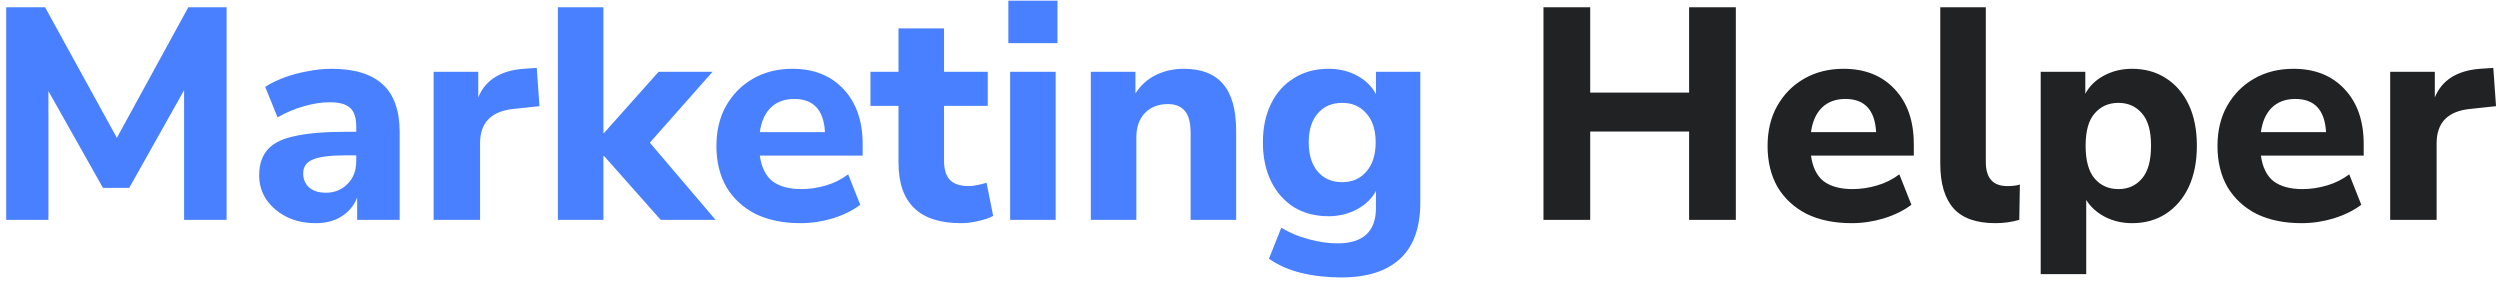 <svg width="398" height="45" viewBox="0 0 398 45" fill="none" xmlns="http://www.w3.org/2000/svg">
<path d="M0.988 35V1.16H7.18L18.604 21.944L29.98 1.16H36.076V35H29.308V14.36L20.572 29.912H16.396L7.708 14.504V35H0.988ZM50.283 35.528C48.523 35.528 46.971 35.192 45.627 34.52C44.283 33.848 43.211 32.936 42.411 31.784C41.643 30.632 41.259 29.336 41.259 27.896C41.259 26.2 41.707 24.84 42.603 23.816C43.499 22.792 44.955 22.072 46.971 21.656C48.987 21.208 51.659 20.984 54.987 20.984H56.715V20.168C56.715 18.76 56.395 17.768 55.755 17.192C55.115 16.584 54.027 16.28 52.491 16.28C51.211 16.28 49.851 16.488 48.411 16.904C47.003 17.288 45.595 17.88 44.187 18.68L42.219 13.832C43.051 13.288 44.059 12.792 45.243 12.344C46.459 11.896 47.723 11.56 49.035 11.336C50.347 11.08 51.595 10.952 52.779 10.952C56.427 10.952 59.147 11.784 60.939 13.448C62.731 15.08 63.627 17.624 63.627 21.08V35H56.859V31.448C56.379 32.696 55.563 33.688 54.411 34.424C53.291 35.16 51.915 35.528 50.283 35.528ZM51.915 30.68C53.259 30.68 54.395 30.216 55.323 29.288C56.251 28.36 56.715 27.16 56.715 25.688V24.728H55.035C52.571 24.728 50.827 24.952 49.803 25.4C48.779 25.816 48.267 26.552 48.267 27.608C48.267 28.504 48.571 29.24 49.179 29.816C49.819 30.392 50.731 30.68 51.915 30.68ZM69.034 35V11.432H76.138V15.512C77.258 12.76 79.658 11.24 83.338 10.952L85.45 10.808L85.882 16.904L81.802 17.336C78.218 17.688 76.426 19.512 76.426 22.808V35H69.034ZM88.815 35V1.16H96.063V21.176H96.159L104.847 11.432H113.439L103.455 22.712L113.919 35H105.183L96.159 24.824H96.063V35H88.815ZM127.446 35.528C124.662 35.528 122.262 35.032 120.246 34.04C118.262 33.016 116.726 31.592 115.638 29.768C114.582 27.912 114.054 25.736 114.054 23.24C114.054 20.808 114.566 18.68 115.59 16.856C116.646 15 118.07 13.56 119.862 12.536C121.686 11.48 123.782 10.952 126.15 10.952C129.574 10.952 132.294 12.04 134.31 14.216C136.326 16.36 137.334 19.272 137.334 22.952V24.776H120.966C121.222 26.632 121.894 27.992 122.982 28.856C124.102 29.688 125.638 30.104 127.59 30.104C128.87 30.104 130.166 29.912 131.478 29.528C132.79 29.144 133.974 28.552 135.03 27.752L136.95 32.6C135.766 33.496 134.31 34.216 132.582 34.76C130.886 35.272 129.174 35.528 127.446 35.528ZM126.438 15.752C124.902 15.752 123.654 16.216 122.694 17.144C121.766 18.072 121.19 19.368 120.966 21.032H131.334C131.142 17.512 129.51 15.752 126.438 15.752ZM152.977 35.528C146.353 35.528 143.041 32.312 143.041 25.88V16.856H138.577V11.432H143.041V4.52H150.289V11.432H157.249V16.856H150.289V25.592C150.289 26.936 150.593 27.944 151.201 28.616C151.841 29.288 152.849 29.624 154.225 29.624C154.641 29.624 155.073 29.576 155.521 29.48C156.001 29.384 156.513 29.256 157.057 29.096L158.113 34.376C157.441 34.728 156.641 35 155.713 35.192C154.785 35.416 153.873 35.528 152.977 35.528ZM160.527 6.872V0.104H168.351V6.872H160.527ZM160.815 35V11.432H168.063V35H160.815ZM173.659 35V11.432H180.763V14.888C181.563 13.608 182.635 12.632 183.979 11.96C185.323 11.288 186.827 10.952 188.491 10.952C191.275 10.952 193.355 11.768 194.731 13.4C196.107 15 196.795 17.48 196.795 20.84V35H189.547V21.176C189.547 19.544 189.243 18.376 188.635 17.672C188.027 16.936 187.131 16.568 185.947 16.568C184.411 16.568 183.179 17.048 182.251 18.008C181.355 18.968 180.907 20.248 180.907 21.848V35H173.659ZM213.534 44.168C211.262 44.168 209.134 43.928 207.15 43.448C205.198 42.968 203.486 42.216 202.014 41.192L203.982 36.248C205.262 37.048 206.702 37.656 208.302 38.072C209.934 38.52 211.47 38.744 212.91 38.744C217.006 38.744 219.054 36.856 219.054 33.08V30.392C218.414 31.608 217.406 32.584 216.03 33.32C214.654 34.056 213.15 34.424 211.518 34.424C209.406 34.424 207.566 33.944 205.998 32.984C204.43 31.992 203.214 30.616 202.35 28.856C201.486 27.096 201.054 25.032 201.054 22.664C201.054 20.328 201.486 18.28 202.35 16.52C203.214 14.76 204.43 13.4 205.998 12.44C207.566 11.448 209.406 10.952 211.518 10.952C213.214 10.952 214.734 11.32 216.078 12.056C217.422 12.792 218.414 13.768 219.054 14.984V11.432H226.11V32.264C226.11 36.232 225.038 39.208 222.894 41.192C220.75 43.176 217.63 44.168 213.534 44.168ZM213.678 29C215.278 29 216.558 28.44 217.518 27.32C218.51 26.2 219.006 24.648 219.006 22.664C219.006 20.68 218.51 19.144 217.518 18.056C216.558 16.936 215.278 16.376 213.678 16.376C212.046 16.376 210.75 16.936 209.79 18.056C208.83 19.144 208.35 20.68 208.35 22.664C208.35 24.648 208.83 26.2 209.79 27.32C210.75 28.44 212.046 29 213.678 29Z" fill="#4880FF"/>
<path d="M245.721 35V1.16H253.161V14.744H268.905V1.16H276.345V35H268.905V20.936H253.161V35H245.721ZM294.79 35.528C292.006 35.528 289.606 35.032 287.59 34.04C285.606 33.016 284.07 31.592 282.982 29.768C281.926 27.912 281.398 25.736 281.398 23.24C281.398 20.808 281.91 18.68 282.934 16.856C283.99 15 285.414 13.56 287.206 12.536C289.03 11.48 291.126 10.952 293.494 10.952C296.918 10.952 299.638 12.04 301.654 14.216C303.67 16.36 304.678 19.272 304.678 22.952V24.776H288.31C288.566 26.632 289.238 27.992 290.326 28.856C291.446 29.688 292.982 30.104 294.934 30.104C296.214 30.104 297.51 29.912 298.822 29.528C300.134 29.144 301.318 28.552 302.374 27.752L304.294 32.6C303.11 33.496 301.654 34.216 299.926 34.76C298.23 35.272 296.518 35.528 294.79 35.528ZM293.782 15.752C292.246 15.752 290.998 16.216 290.038 17.144C289.11 18.072 288.534 19.368 288.31 21.032H298.678C298.486 17.512 296.854 15.752 293.782 15.752ZM317.677 35.528C314.637 35.528 312.413 34.744 311.005 33.176C309.597 31.576 308.893 29.208 308.893 26.072V1.16H316.141V25.784C316.141 28.344 317.277 29.624 319.549 29.624C319.901 29.624 320.237 29.608 320.557 29.576C320.909 29.544 321.245 29.48 321.565 29.384L321.469 35C320.253 35.352 318.989 35.528 317.677 35.528ZM324.878 43.64V11.432H331.982V14.936C332.622 13.72 333.598 12.76 334.91 12.056C336.254 11.32 337.758 10.952 339.422 10.952C341.47 10.952 343.262 11.448 344.798 12.44C346.366 13.432 347.582 14.84 348.446 16.664C349.31 18.488 349.742 20.664 349.742 23.192C349.742 25.72 349.31 27.912 348.446 29.768C347.582 31.592 346.366 33.016 344.798 34.04C343.262 35.032 341.47 35.528 339.422 35.528C337.854 35.528 336.414 35.192 335.102 34.52C333.822 33.848 332.83 32.952 332.126 31.832V43.64H324.878ZM337.262 30.104C338.798 30.104 340.046 29.544 341.006 28.424C341.966 27.304 342.446 25.56 342.446 23.192C342.446 20.856 341.966 19.144 341.006 18.056C340.046 16.936 338.798 16.376 337.262 16.376C335.694 16.376 334.43 16.936 333.47 18.056C332.51 19.144 332.03 20.856 332.03 23.192C332.03 25.56 332.51 27.304 333.47 28.424C334.43 29.544 335.694 30.104 337.262 30.104ZM366.415 35.528C363.631 35.528 361.231 35.032 359.215 34.04C357.231 33.016 355.695 31.592 354.607 29.768C353.551 27.912 353.023 25.736 353.023 23.24C353.023 20.808 353.535 18.68 354.559 16.856C355.615 15 357.039 13.56 358.831 12.536C360.655 11.48 362.751 10.952 365.119 10.952C368.543 10.952 371.263 12.04 373.279 14.216C375.295 16.36 376.303 19.272 376.303 22.952V24.776H359.935C360.191 26.632 360.863 27.992 361.951 28.856C363.071 29.688 364.607 30.104 366.559 30.104C367.839 30.104 369.135 29.912 370.447 29.528C371.759 29.144 372.943 28.552 373.999 27.752L375.919 32.6C374.735 33.496 373.279 34.216 371.551 34.76C369.855 35.272 368.143 35.528 366.415 35.528ZM365.407 15.752C363.871 15.752 362.623 16.216 361.663 17.144C360.735 18.072 360.159 19.368 359.935 21.032H370.303C370.111 17.512 368.479 15.752 365.407 15.752ZM380.518 35V11.432H387.622V15.512C388.742 12.76 391.142 11.24 394.822 10.952L396.934 10.808L397.366 16.904L393.286 17.336C389.702 17.688 387.91 19.512 387.91 22.808V35H380.518Z" fill="#202224"/>
</svg>
